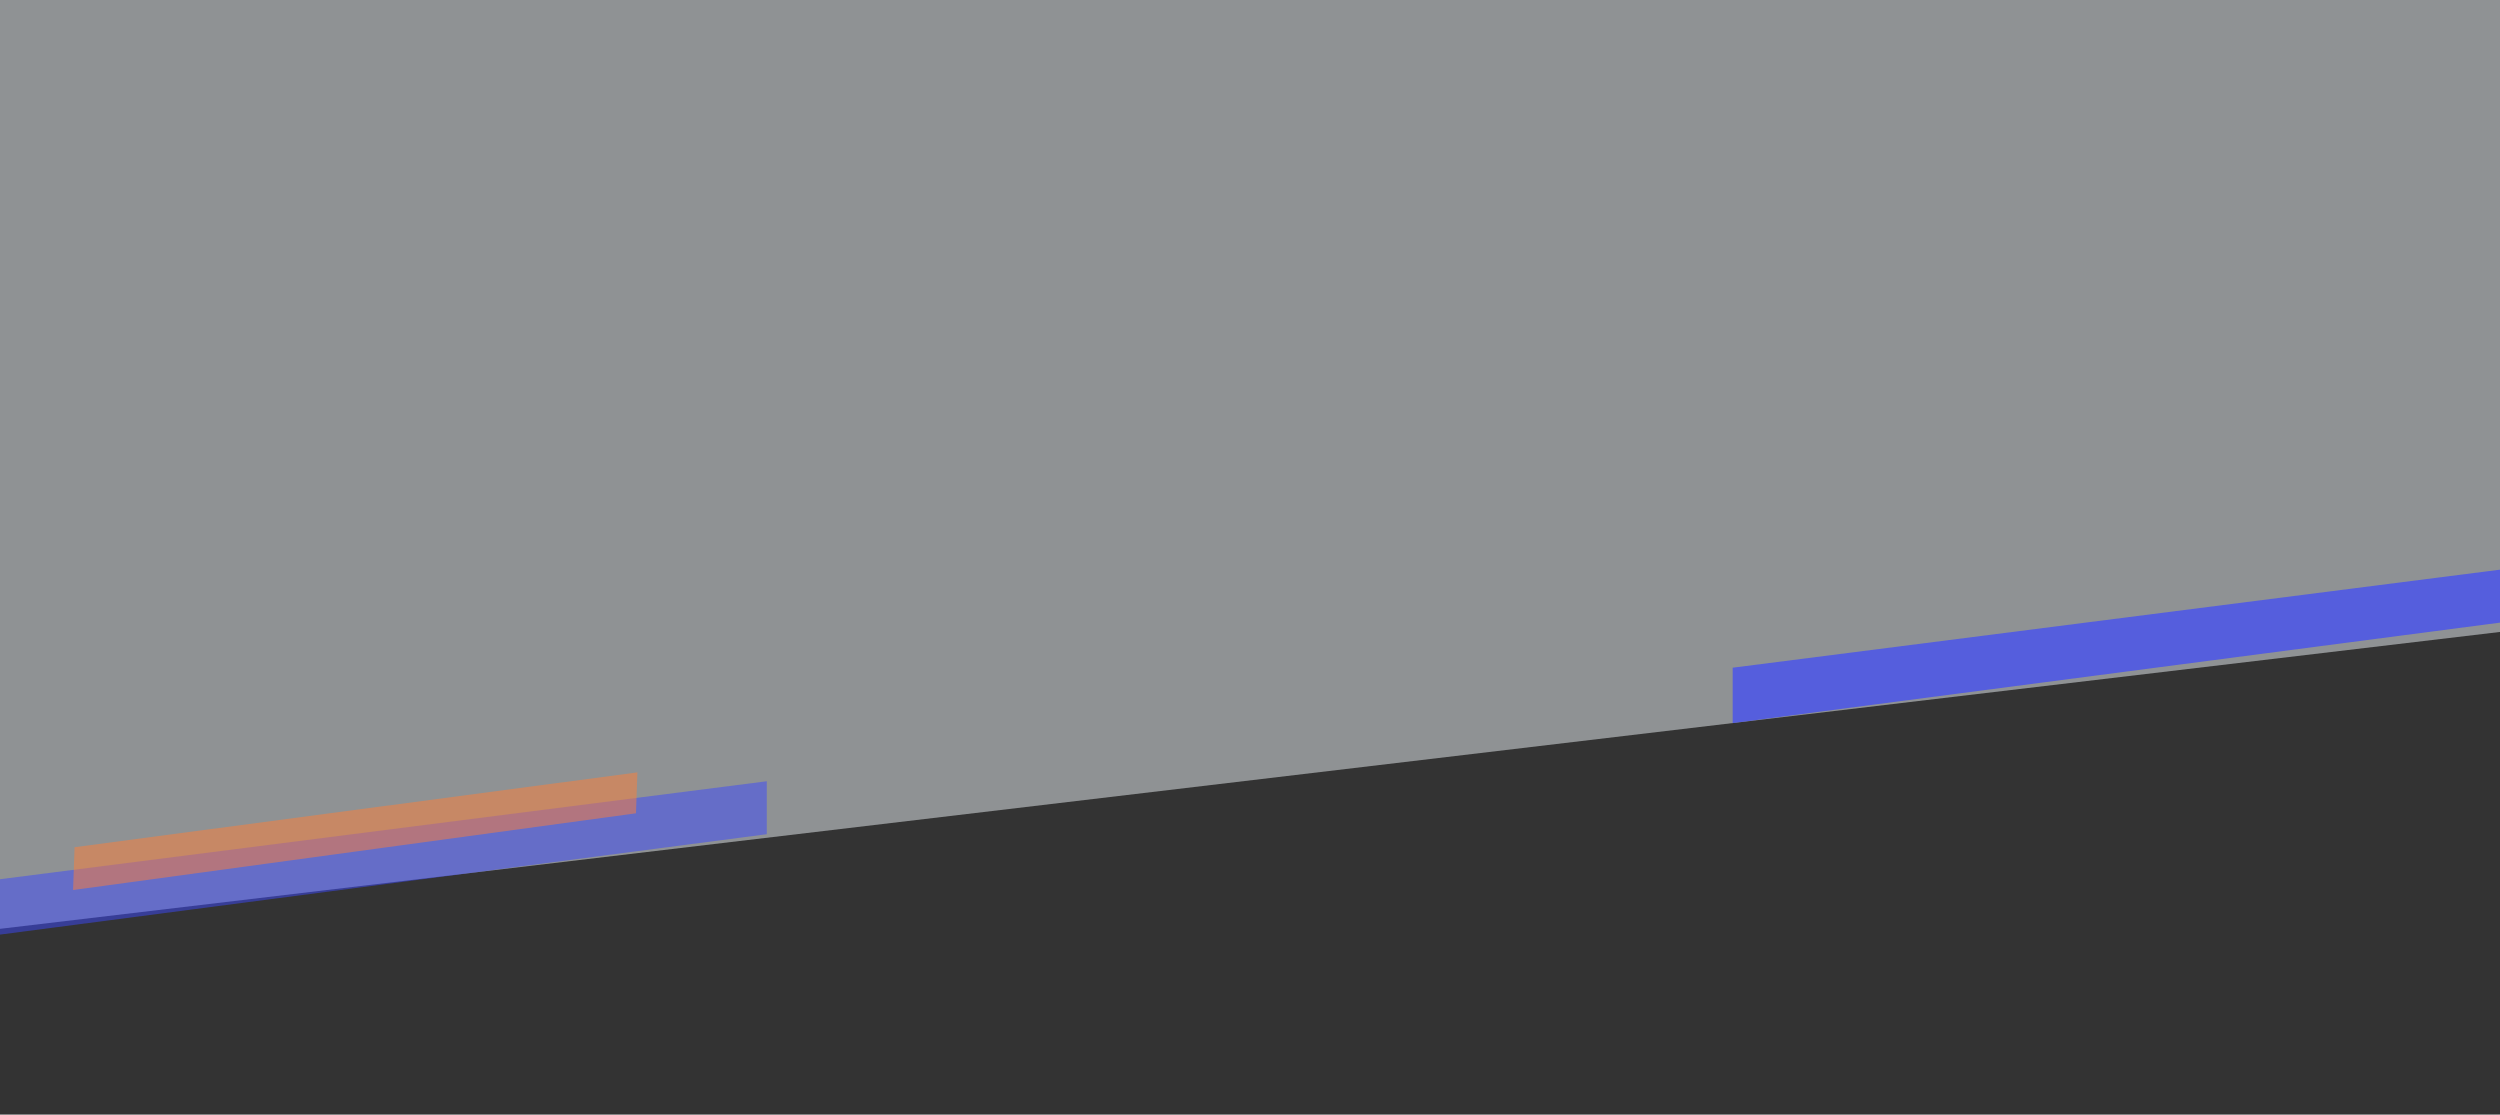 <svg width="1440" height="642" viewBox="0 0 1440 642" fill="none" xmlns="http://www.w3.org/2000/svg">
<rect x="0" y="0" width="1440" height="642" fill="#333333" stroke="none"/>
<g clip-path="url(#clip0)">
<path opacity="0.5" d="M0 0H1440V364L0 535L0 0Z" fill="#EDF2F7"/>
<path opacity="0.7" d="M998.021 384.594L1441 328L1441 358.5L998.021 416.5L998.021 384.594Z" fill="#3C48FC"/>
<path opacity="0.5" d="M-1.316 506.594L441.663 450L441.663 480.5L-1.316 538.5L-1.316 506.594Z" fill="#3C48FC"/>
<path opacity="0.5" d="M42.955 487.99L367.144 444.889L366.322 468.459L42.095 512.647L42.955 487.99Z" fill="#FF7F36"/>
</g>
<defs>
<clipPath id="clip0">
<rect width="1440" height="642" fill="white"/>
</clipPath>
</defs>
</svg>
